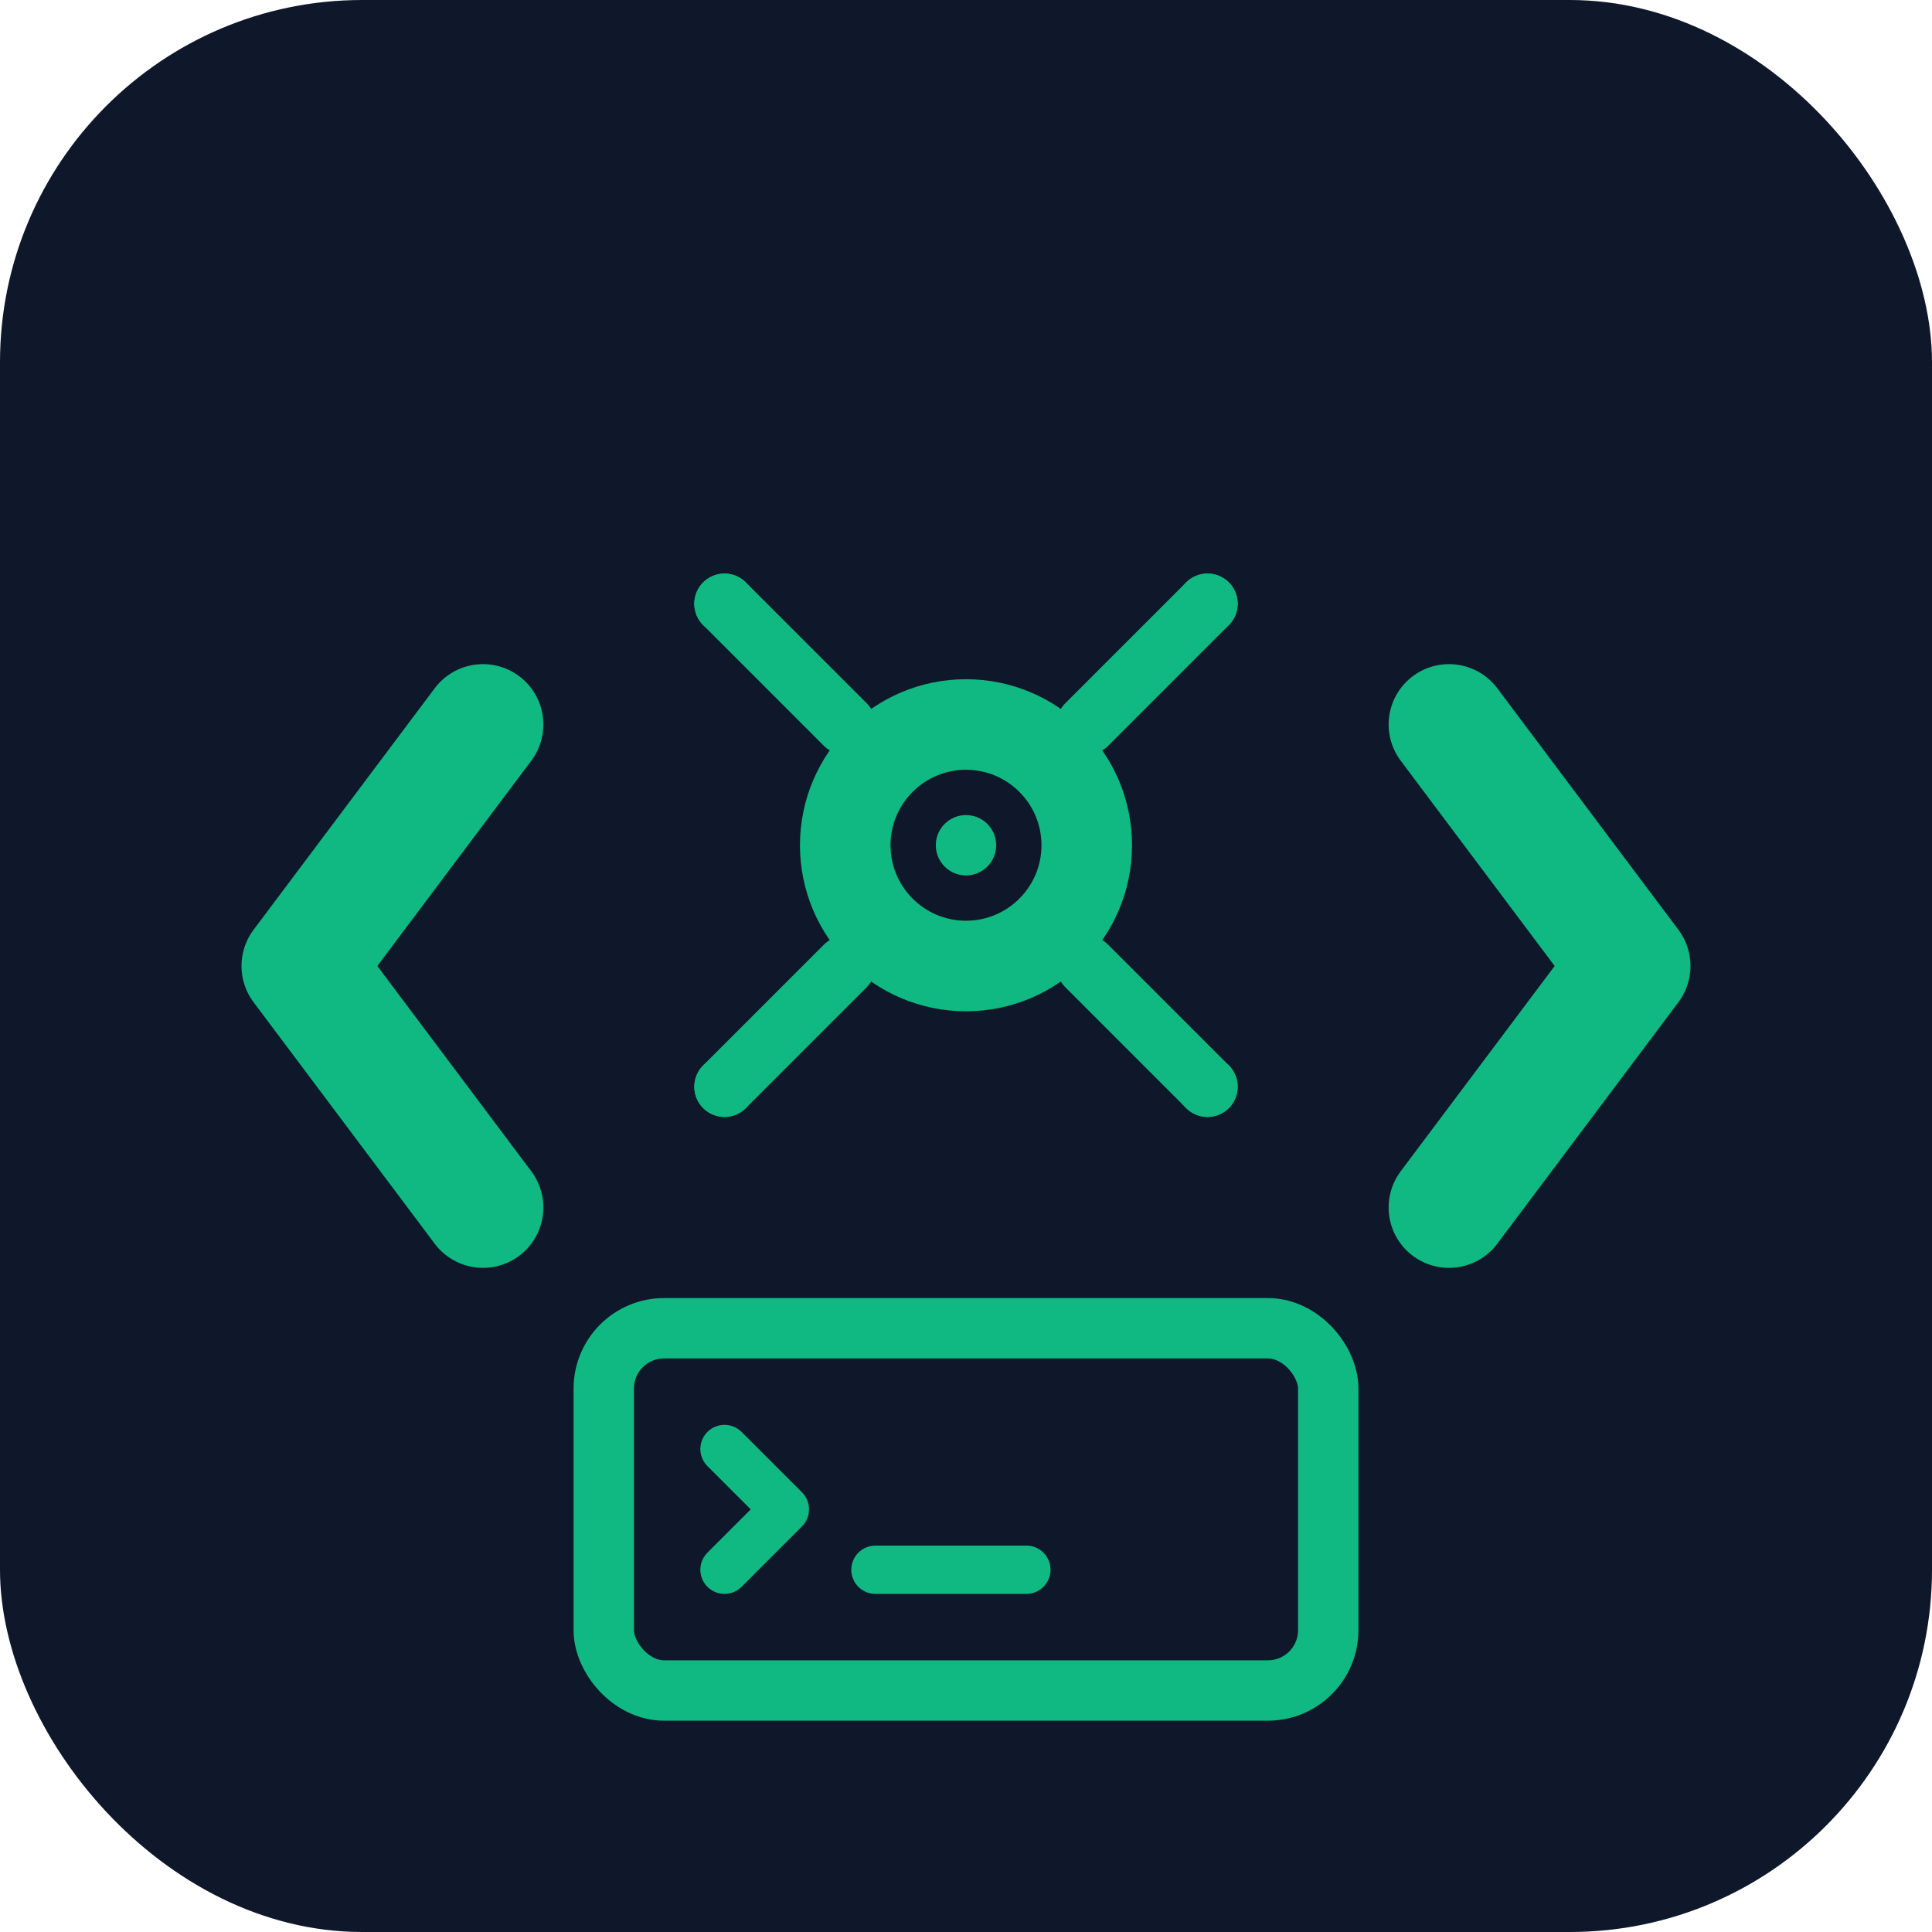 <svg width="32" height="32" viewBox="0 0 32 32" fill="none" xmlns="http://www.w3.org/2000/svg">
  <!-- Background -->
  <rect width="32" height="32" rx="6" fill="#0F172A"/>
  
  <!-- Code brackets -->
  <path d="M8 12L5 16L8 20" stroke="#10B981" stroke-width="2" stroke-linecap="round" stroke-linejoin="round"/>
  <path d="M24 12L27 16L24 20" stroke="#10B981" stroke-width="2" stroke-linecap="round" stroke-linejoin="round"/>
  
  <!-- AI Neural center -->
  <circle cx="16" cy="14" r="2" fill="none" stroke="#10B981" stroke-width="1.5"/>
  <circle cx="16" cy="14" r="0.5" fill="#10B981"/>
  
  <!-- Neural connections -->
  <path d="M14 12L12 10" stroke="#10B981" stroke-width="1" stroke-linecap="round"/>
  <path d="M18 12L20 10" stroke="#10B981" stroke-width="1" stroke-linecap="round"/>
  <path d="M14 16L12 18" stroke="#10B981" stroke-width="1" stroke-linecap="round"/>
  <path d="M18 16L20 18" stroke="#10B981" stroke-width="1" stroke-linecap="round"/>
  
  <!-- Nodes -->
  <circle cx="12" cy="10" r="0.5" fill="#10B981"/>
  <circle cx="20" cy="10" r="0.5" fill="#10B981"/>
  <circle cx="12" cy="18" r="0.5" fill="#10B981"/>
  <circle cx="20" cy="18" r="0.5" fill="#10B981"/>
  
  <!-- Terminal -->
  <rect x="10" y="22" width="12" height="6" rx="1" fill="none" stroke="#10B981" stroke-width="1"/>
  <path d="M12 24L13 25L12 26" stroke="#10B981" stroke-width="0.8" stroke-linecap="round" stroke-linejoin="round"/>
  <line x1="14.5" y1="26" x2="17" y2="26" stroke="#10B981" stroke-width="0.8" stroke-linecap="round"/>
</svg>
